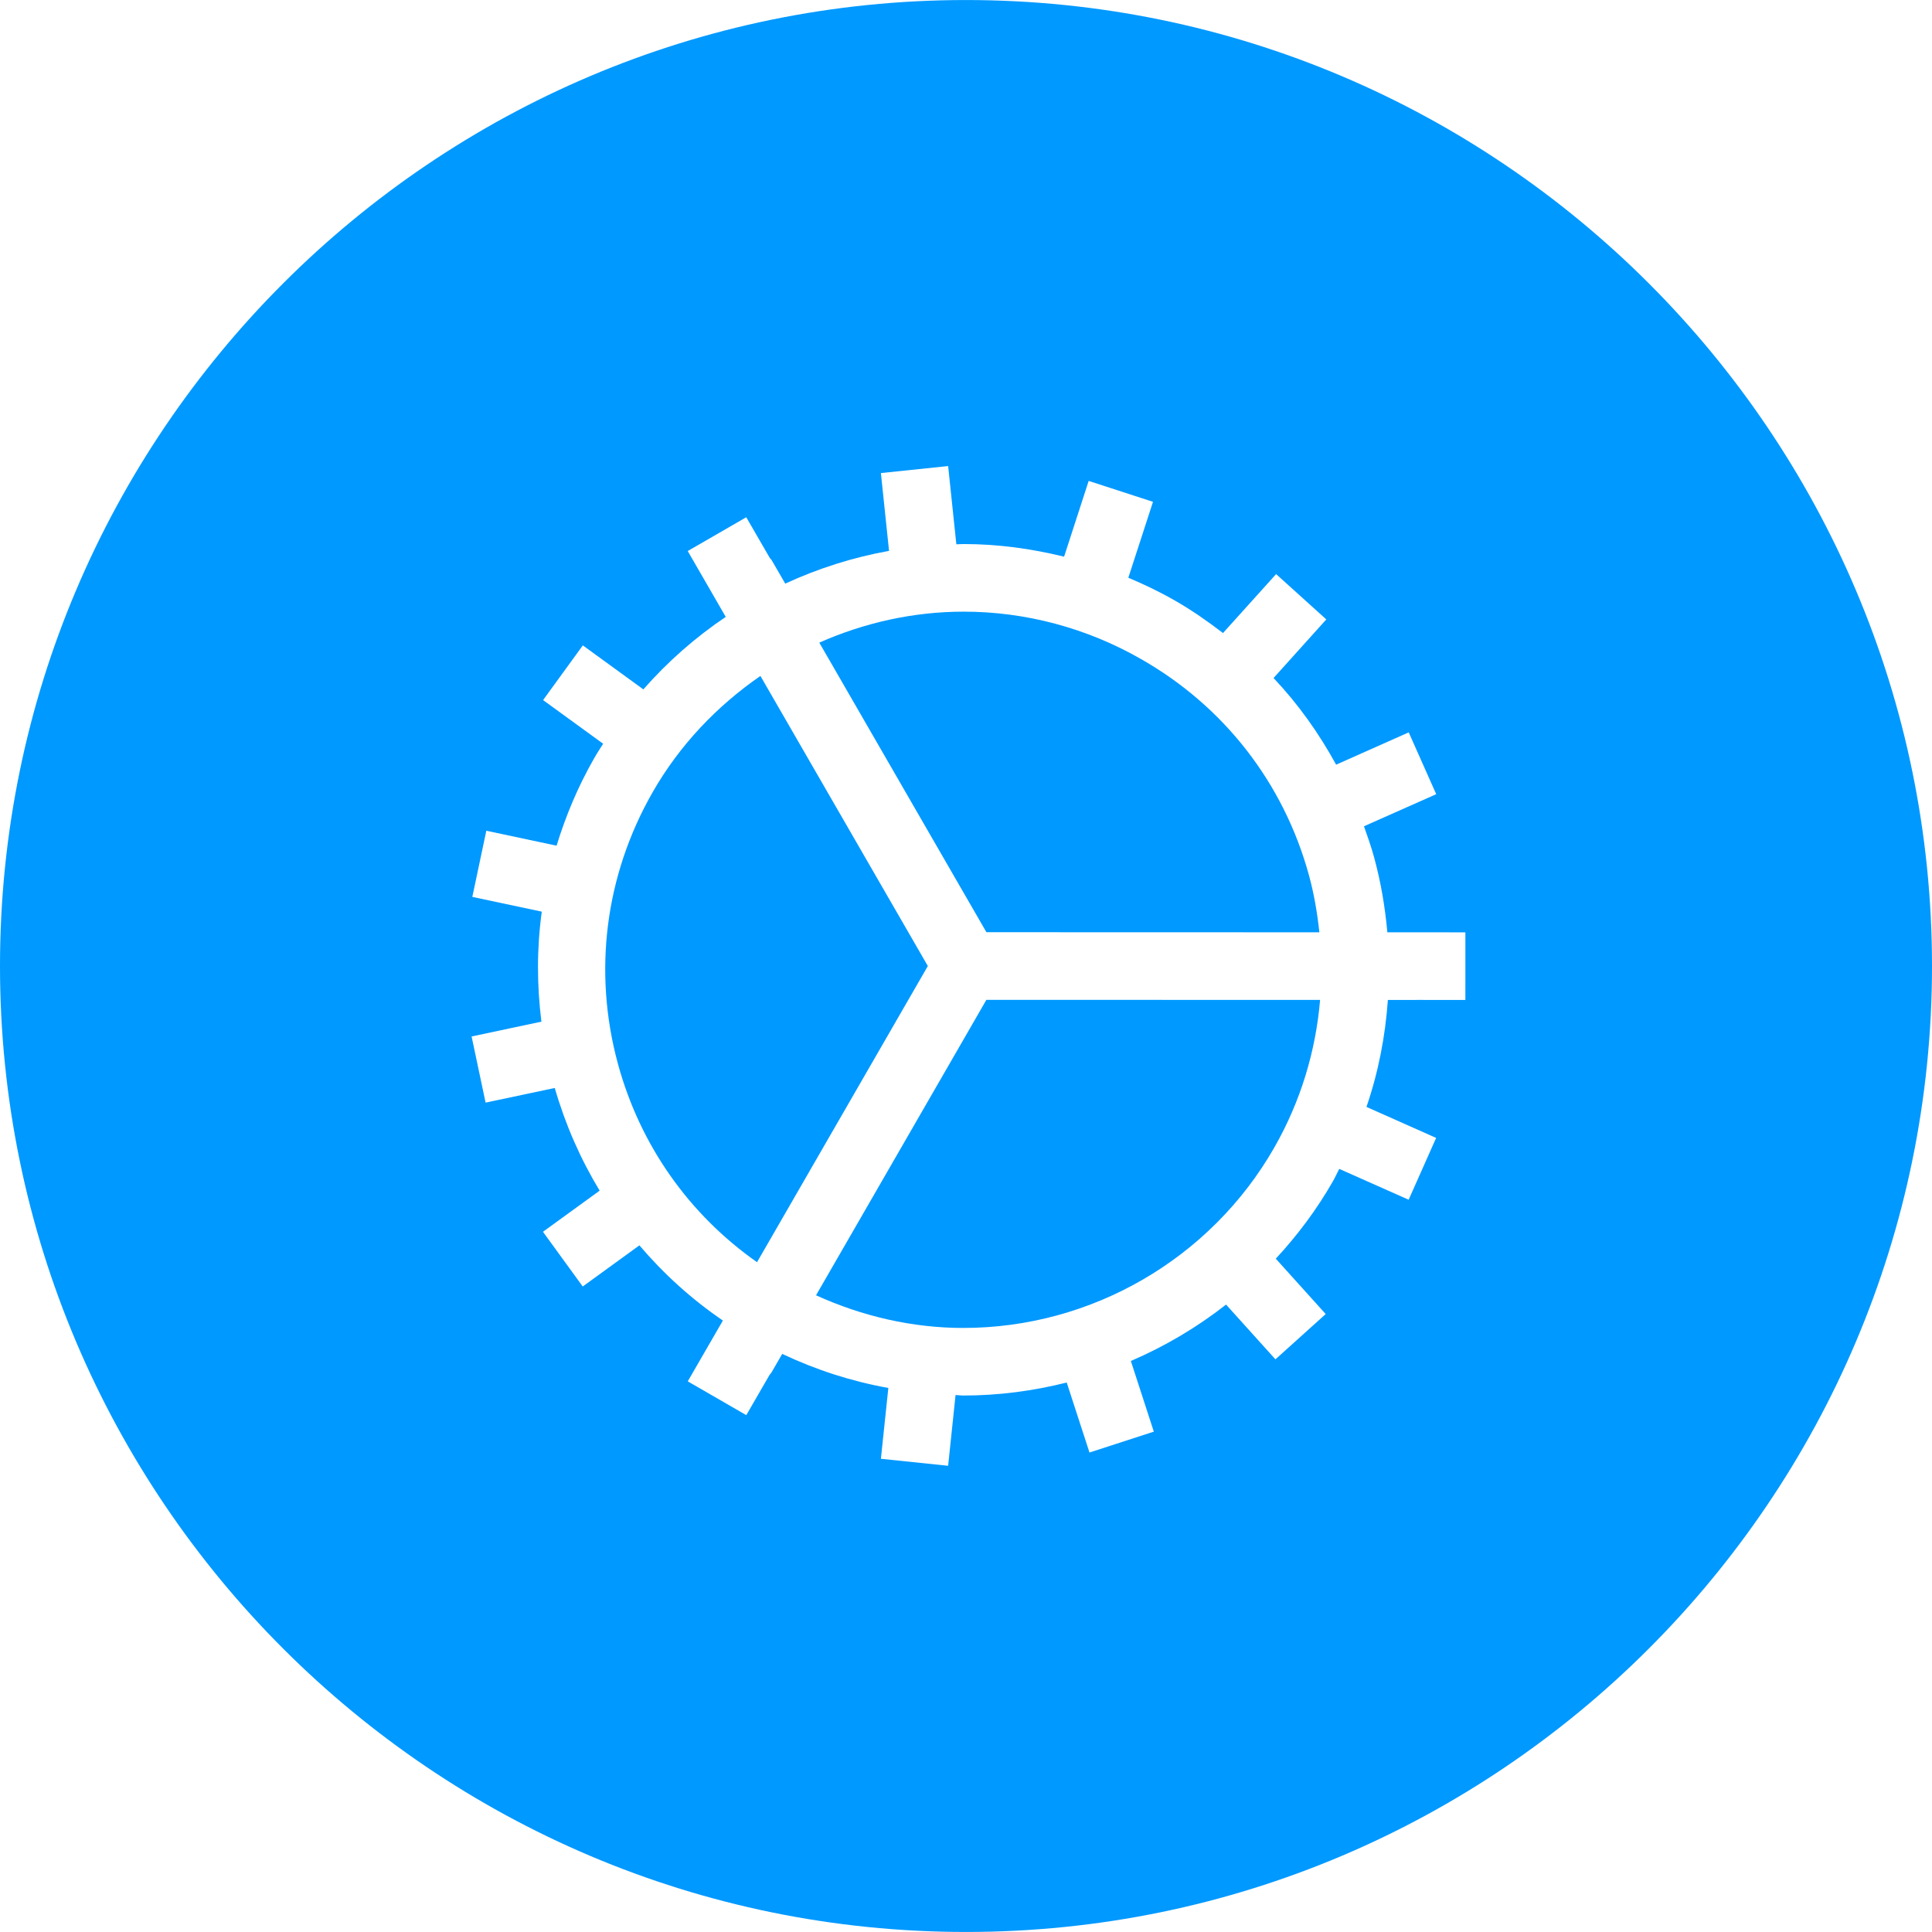 <?xml version="1.0" encoding="utf-8"?>
<!-- Generator: Adobe Illustrator 15.1.0, SVG Export Plug-In  -->
<!DOCTYPE svg PUBLIC "-//W3C//DTD SVG 1.1//EN" "http://www.w3.org/Graphics/SVG/1.1/DTD/svg11.dtd">
<svg version="1.1"
	 xmlns="http://www.w3.org/2000/svg" xmlns:xlink="http://www.w3.org/1999/xlink" xmlns:a="http://ns.adobe.com/AdobeSVGViewerExtensions/3.0/"
	 x="0px" y="0px" width="61px" height="61px" viewBox="0 -0.001 61 61" overflow="visible" enable-background="new 0 -0.001 61 61"
	 xml:space="preserve">
<defs>
</defs>
<path fill="#0099FF" d="M24.009,21.341c-1.373,0.949-2.554,2.183-3.406,3.676c-1.499,2.623-1.885,5.67-1.09,8.582
	c0.7,2.561,2.243,4.746,4.389,6.252l5.393-9.351L24.009,21.341z"/>
<path fill="#0099FF" d="M25.765,40.896c1.463,0.665,3.047,1.031,4.649,1.031c4.051,0,7.815-2.185,9.823-5.701
	c0.83-1.454,1.306-3.039,1.443-4.656l-10.536-0.003L25.765,40.896z"/>
<path fill="#0099FF" d="M41.657,29.435c-0.065-0.604-0.166-1.207-0.329-1.803c-0.797-2.908-2.68-5.333-5.305-6.826
	c-1.708-0.978-3.642-1.495-5.594-1.495c-1.597,0-3.143,0.351-4.561,0.978l5.276,9.143L41.657,29.435z"/>
<path fill="#0099FF" d="M30.499,0C13.681,0,0,13.682,0,30.499s13.681,30.499,30.499,30.499S61,47.316,61,30.499S47.317,0,30.499,0z
	 M46.27,31.571l-1.547-0.001c-0.001,0-0.003,0.001-0.005,0.001h0H43.82c-0.081,1.147-0.299,2.28-0.676,3.377l2.2,0.979l-0.868,1.952
	l-2.191-0.974c-0.067,0.125-0.123,0.255-0.193,0.379C41.58,38.181,40.968,39,40.281,39.74l1.576,1.748l-1.587,1.43l-1.559-1.729
	c-0.921,0.721-1.932,1.32-3.006,1.781l0.725,2.231l-2.031,0.659l-0.719-2.21c-1.057,0.266-2.151,0.411-3.266,0.411
	c-0.081,0-0.162-0.015-0.244-0.016l-0.234,2.234l-2.123-0.221l0.235-2.236c-1.158-0.208-2.281-0.57-3.351-1.076l-0.331,0.574
	c-0.021,0.036-0.049,0.062-0.072,0.095l-0.731,1.265l-1.848-1.067l1.109-1.92c-0.992-0.676-1.871-1.476-2.636-2.374l-1.789,1.299
	l-1.256-1.727l1.79-1.299c-0.607-1.002-1.084-2.088-1.417-3.242l-2.184,0.463l-0.442-2.089l2.204-0.468
	c-0.145-1.161-0.146-2.326,0.012-3.473l-2.193-0.466l0.442-2.089l2.218,0.472c0.29-0.943,0.674-1.863,1.176-2.741
	c0.092-0.164,0.194-0.319,0.294-0.478l-1.896-1.378l1.255-1.727l1.911,1.389c0.769-0.876,1.645-1.645,2.601-2.289l-1.2-2.079
	l1.848-1.067l0.748,1.293c0.017,0.024,0.042,0.038,0.056,0.065l0.427,0.738c1.038-0.48,2.137-0.83,3.277-1.034l-0.257-2.457
	l2.123-0.221l0.259,2.47c0.078-0.001,0.155-0.008,0.233-0.008c1.071,0,2.133,0.145,3.169,0.399l0.776-2.392l2.031,0.66l-0.779,2.397
	c0.497,0.209,0.984,0.442,1.456,0.712c0.541,0.308,1.046,0.662,1.533,1.034l1.677-1.861l1.585,1.431l-1.666,1.85
	c0.776,0.82,1.432,1.743,1.976,2.736l2.292-1.02l0.868,1.952l-2.281,1.013c0.115,0.324,0.229,0.647,0.32,0.981
	c0.214,0.783,0.347,1.575,0.418,2.367l2.464,0.001V31.571z"/>
</svg>

